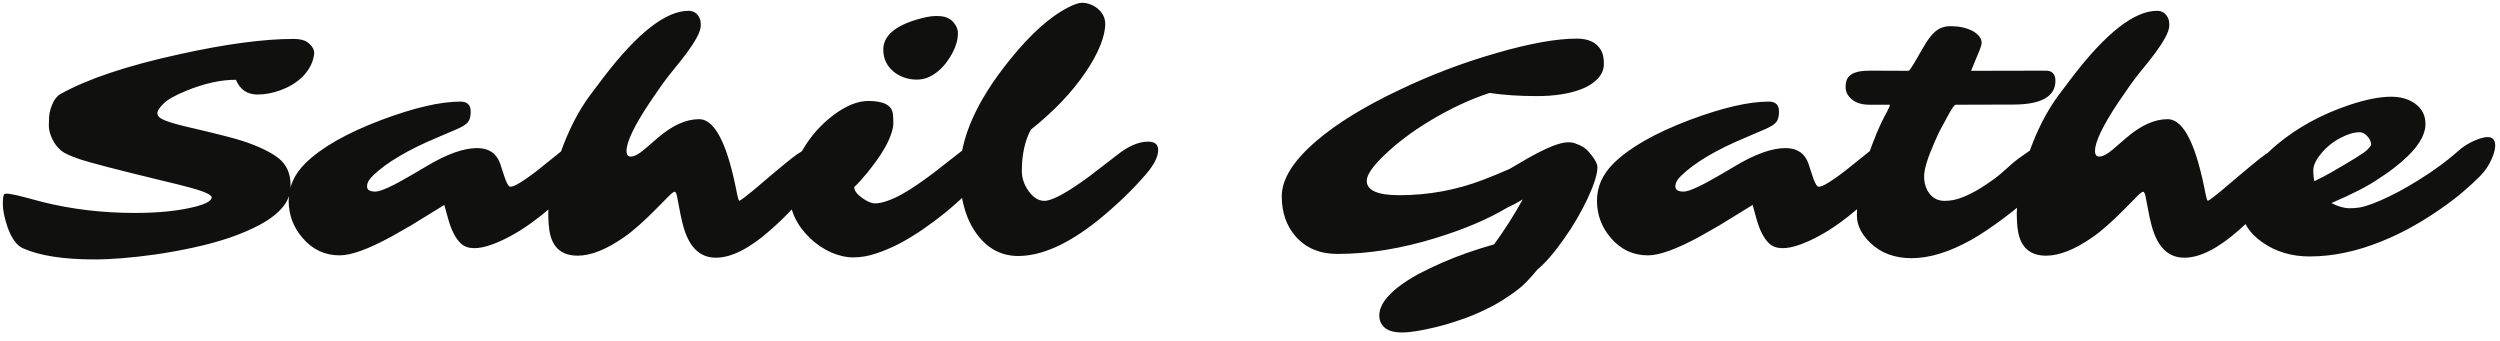 <svg width="198" height="27" viewBox="0 0 198 27" fill="none" xmlns="http://www.w3.org/2000/svg">
<path d="M20.4 7.486C19.579 7.486 19.007 7.097 18.683 6.317C17.489 6.317 16.179 6.607 14.753 7.188C13.865 7.553 13.268 7.888 12.961 8.195C12.655 8.502 12.489 8.743 12.464 8.917C12.447 9.091 12.534 9.24 12.725 9.365C12.916 9.481 13.181 9.593 13.521 9.7C13.87 9.808 14.272 9.916 14.728 10.024C17.116 10.579 18.63 10.965 19.268 11.181C20.537 11.604 21.486 12.068 22.117 12.574C22.714 13.08 23.012 13.768 23.012 14.639C23.012 15.36 22.788 15.97 22.341 16.467C21.901 16.965 21.316 17.409 20.587 17.798C19.857 18.188 19.04 18.536 18.136 18.843C17.241 19.142 16.291 19.399 15.288 19.614C14.293 19.83 13.31 20.008 12.34 20.149C10.441 20.415 8.819 20.547 7.476 20.547C5.03 20.547 3.143 20.253 1.816 19.664C1.319 19.44 0.912 18.881 0.597 17.985C0.348 17.247 0.224 16.642 0.224 16.169C0.224 15.688 0.265 15.422 0.348 15.373C0.431 15.323 0.601 15.323 0.858 15.373C1.115 15.414 1.451 15.489 1.866 15.597L3.359 15.995C5.672 16.575 8.119 16.865 10.698 16.865C12.597 16.865 14.205 16.695 15.524 16.355C16.303 16.148 16.718 15.916 16.768 15.659C16.801 15.435 16.187 15.157 14.927 14.825C14.355 14.668 13.691 14.502 12.937 14.328C9.28 13.441 7.074 12.868 6.319 12.611C5.564 12.354 5.071 12.126 4.839 11.927C4.615 11.728 4.428 11.508 4.279 11.268C4.005 10.795 3.869 10.347 3.869 9.924C3.869 9.493 3.889 9.161 3.931 8.929C3.981 8.697 4.047 8.481 4.13 8.282C4.304 7.876 4.524 7.598 4.789 7.449C6.92 6.255 10.051 5.206 14.181 4.302C17.854 3.489 20.877 3.083 23.249 3.083C23.73 3.083 24.09 3.166 24.331 3.332C24.745 3.638 24.928 3.966 24.878 4.314C24.828 4.663 24.721 4.986 24.555 5.285C24.397 5.575 24.198 5.84 23.958 6.081C23.717 6.313 23.448 6.52 23.149 6.703C22.859 6.877 22.556 7.022 22.241 7.138C21.611 7.37 20.997 7.486 20.4 7.486ZM47.032 10.658C47.297 10.658 47.43 10.882 47.43 11.33C47.43 12.101 46.891 13.101 45.813 14.328L45.104 15.049C42.956 17.197 40.933 18.628 39.034 19.341C37.856 19.78 37.01 19.759 36.496 19.279C36.073 18.872 35.737 18.217 35.489 17.313L35.19 16.231L32.541 17.86L31.011 18.731C29.186 19.726 27.818 20.224 26.906 20.224C25.736 20.224 24.762 19.772 23.983 18.868C23.236 18.014 22.863 17.023 22.863 15.895C22.863 14.784 23.307 13.793 24.194 12.922C25.463 11.678 27.465 10.538 30.202 9.501C32.789 8.531 34.879 8.046 36.471 8.046C37.01 8.046 37.28 8.311 37.28 8.842C37.28 9.207 37.209 9.481 37.068 9.663C36.928 9.846 36.637 10.032 36.198 10.223L34.63 10.895C32.308 11.865 30.608 12.872 29.53 13.917C29.224 14.207 29.07 14.489 29.07 14.763C29.07 15.037 29.29 15.174 29.729 15.174C30.161 15.174 31.164 14.709 32.74 13.78L33.772 13.171C35.373 12.209 36.712 11.728 37.79 11.728C38.702 11.728 39.307 12.13 39.606 12.935C39.681 13.15 39.751 13.37 39.818 13.594C39.884 13.809 39.95 14.004 40.017 14.178C40.166 14.585 40.298 14.788 40.414 14.788C40.539 14.788 40.713 14.73 40.937 14.614C41.161 14.489 41.406 14.336 41.671 14.154C41.944 13.963 42.227 13.756 42.517 13.532L44.022 12.325C45.357 11.214 46.36 10.658 47.032 10.658ZM49.62 11.952C49.62 12.251 49.731 12.4 49.955 12.4C50.229 12.4 50.581 12.217 51.013 11.852L52.095 10.919C53.239 9.933 54.33 9.439 55.366 9.439C56.038 9.439 56.635 9.999 57.157 11.118C57.614 12.081 58.024 13.515 58.389 15.422C58.455 15.738 58.509 15.895 58.551 15.895C58.6 15.895 58.721 15.82 58.911 15.671C59.111 15.522 59.351 15.331 59.633 15.099C61.665 13.366 62.838 12.4 63.153 12.201C63.477 11.993 63.7 11.857 63.825 11.79C63.949 11.716 64.078 11.649 64.21 11.591C64.542 11.467 64.803 11.405 64.994 11.405C65.359 11.405 65.541 11.595 65.541 11.977C65.541 12.557 65.16 13.403 64.397 14.514C63.543 15.758 62.411 16.998 61.001 18.234C59.359 19.685 57.925 20.41 56.697 20.41C55.404 20.41 54.533 19.54 54.085 17.798C53.969 17.351 53.878 16.932 53.811 16.542L53.625 15.572C53.575 15.315 53.509 15.186 53.426 15.186C53.351 15.186 53.19 15.31 52.941 15.559L52.02 16.492C50.992 17.537 50.13 18.3 49.433 18.781C48.031 19.759 46.804 20.249 45.751 20.249C44.49 20.249 43.748 19.61 43.524 18.333C43.458 17.952 43.425 17.471 43.425 16.89C43.425 16.301 43.508 15.584 43.674 14.738C43.839 13.892 44.068 13.047 44.358 12.201C44.988 10.393 45.772 8.85 46.709 7.573L47.816 6.106C50.494 2.606 52.733 0.856 54.533 0.856C54.939 0.856 55.234 1.055 55.416 1.453C55.474 1.578 55.503 1.764 55.503 2.013C55.503 2.262 55.395 2.585 55.18 2.983C54.964 3.373 54.699 3.779 54.384 4.202C54.069 4.625 53.728 5.057 53.364 5.496C53.007 5.927 52.679 6.354 52.381 6.777L51.448 8.133C50.229 9.966 49.62 11.239 49.62 11.952ZM74.323 5.62C74.083 5.819 73.822 5.985 73.54 6.118C73.258 6.242 72.943 6.305 72.594 6.305C72.246 6.305 71.91 6.247 71.587 6.13C71.263 6.014 70.981 5.853 70.741 5.645C70.219 5.198 69.957 4.625 69.957 3.929C69.957 2.859 70.853 2.063 72.644 1.54C73.249 1.358 73.747 1.267 74.137 1.267C74.527 1.267 74.817 1.312 75.008 1.404C75.207 1.487 75.368 1.598 75.493 1.739C75.742 2.021 75.866 2.312 75.866 2.61C75.866 2.9 75.829 3.166 75.754 3.406C75.688 3.647 75.588 3.896 75.455 4.153C75.323 4.41 75.161 4.667 74.97 4.924C74.779 5.181 74.564 5.413 74.323 5.62ZM71.189 19.316C70.559 19.639 69.945 19.896 69.348 20.087C68.751 20.286 68.162 20.386 67.582 20.386C67.009 20.386 66.412 20.249 65.79 19.975C65.177 19.693 64.629 19.32 64.148 18.856C63.078 17.819 62.544 16.666 62.544 15.398C62.544 14.228 62.892 13.042 63.589 11.84C64.227 10.754 65.04 9.841 66.027 9.103C67.013 8.365 67.93 7.996 68.776 7.996C69.986 7.996 70.633 8.336 70.716 9.016C70.741 9.224 70.753 9.464 70.753 9.738C70.753 10.011 70.687 10.326 70.554 10.683C70.43 11.031 70.264 11.384 70.057 11.741C69.858 12.089 69.634 12.433 69.385 12.773C69.145 13.105 68.912 13.407 68.689 13.681C68.257 14.203 67.913 14.581 67.656 14.813C67.656 15.095 67.868 15.385 68.29 15.684C68.689 15.966 69.024 16.107 69.298 16.107C69.58 16.107 69.908 16.04 70.281 15.908C70.662 15.775 71.052 15.597 71.45 15.373C71.856 15.149 72.267 14.892 72.681 14.601C73.104 14.311 73.519 14.013 73.925 13.706L76.202 11.927C77.106 11.272 77.84 10.944 78.403 10.944C78.627 10.944 78.797 11.027 78.913 11.193C79.038 11.351 79.1 11.537 79.1 11.753C79.1 11.969 78.992 12.267 78.777 12.649C78.561 13.022 78.263 13.436 77.881 13.892C77.508 14.348 77.068 14.825 76.562 15.323C76.057 15.82 75.509 16.31 74.921 16.791C74.332 17.272 73.718 17.732 73.079 18.172C72.449 18.603 71.819 18.984 71.189 19.316ZM90.93 11.218C91.46 11.218 91.726 11.438 91.726 11.877C91.726 12.416 91.402 13.059 90.755 13.805C89.686 15.049 88.425 16.26 86.974 17.438C84.611 19.328 82.5 20.274 80.642 20.274C79.307 20.274 78.213 19.693 77.359 18.532C76.471 17.322 76.028 15.696 76.028 13.656C76.028 10.977 77.334 8.017 79.946 4.775C81.604 2.71 83.168 1.308 84.635 0.57C85.091 0.338 85.44 0.222 85.68 0.222C85.929 0.222 86.153 0.263 86.352 0.346C86.559 0.421 86.75 0.529 86.924 0.67C87.331 1.01 87.534 1.42 87.534 1.901C87.534 2.382 87.401 2.954 87.136 3.618C86.87 4.273 86.485 4.974 85.979 5.72C84.909 7.304 83.462 8.821 81.638 10.273C81.165 11.177 80.929 12.263 80.929 13.532C80.929 14.104 81.111 14.643 81.476 15.149C81.849 15.655 82.26 15.908 82.707 15.908C83.321 15.908 84.495 15.273 86.228 14.004L88.442 12.3C89.346 11.579 90.175 11.218 90.93 11.218ZM108.245 14.315C108.245 15.078 109.103 15.46 110.82 15.46C113.142 15.46 115.368 15.049 117.499 14.228C118.171 13.971 118.855 13.689 119.552 13.382L120.958 12.561C122.475 11.699 123.553 11.268 124.192 11.268C124.465 11.268 124.681 11.309 124.839 11.392C125.253 11.525 125.585 11.736 125.834 12.027C126.29 12.557 126.518 12.964 126.518 13.246C126.518 13.519 126.447 13.876 126.306 14.315C126.165 14.747 125.975 15.219 125.734 15.733C125.494 16.239 125.216 16.766 124.901 17.313C124.586 17.86 124.25 18.383 123.893 18.881C123.097 20.017 122.388 20.838 121.766 21.343C121.534 21.634 121.248 21.957 120.908 22.314C120.568 22.67 120.099 23.048 119.502 23.446C118.913 23.852 118.296 24.209 117.649 24.515C117.01 24.831 116.355 25.1 115.683 25.324C115.02 25.556 114.381 25.747 113.768 25.896C112.59 26.186 111.682 26.331 111.044 26.331C110.413 26.331 109.953 26.203 109.663 25.946C109.381 25.697 109.24 25.378 109.24 24.988C109.24 24.607 109.373 24.225 109.638 23.844C109.912 23.462 110.277 23.093 110.733 22.737C111.197 22.38 111.732 22.036 112.337 21.704C112.951 21.381 113.594 21.074 114.265 20.784C115.484 20.253 116.84 19.776 118.333 19.353C119.179 18.192 119.933 17.006 120.597 15.796L119.987 16.144C119.78 16.252 119.577 16.351 119.378 16.442C117.877 17.346 115.982 18.151 113.693 18.856C110.973 19.693 108.382 20.112 105.919 20.112C104.534 20.112 103.435 19.652 102.622 18.731C101.884 17.894 101.515 16.832 101.515 15.547C101.515 14.187 102.432 12.723 104.264 11.156C105.873 9.779 108.05 8.44 110.795 7.138C113.283 5.944 115.858 4.965 118.519 4.202C121.148 3.439 123.271 3.058 124.888 3.058C125.842 3.058 126.489 3.381 126.829 4.028C126.961 4.269 127.028 4.613 127.028 5.061C127.028 5.5 126.862 5.894 126.53 6.242C126.199 6.591 125.767 6.864 125.237 7.063C124.283 7.428 123.114 7.611 121.729 7.611C120.344 7.611 119.092 7.528 117.972 7.362C116.397 7.876 114.792 8.631 113.158 9.626C111.79 10.455 110.608 11.351 109.613 12.313C108.701 13.192 108.245 13.859 108.245 14.315ZM150.65 10.658C150.915 10.658 151.048 10.882 151.048 11.33C151.048 12.101 150.509 13.101 149.431 14.328L148.722 15.049C146.574 17.197 144.55 18.628 142.651 19.341C141.474 19.78 140.628 19.759 140.114 19.279C139.691 18.872 139.355 18.217 139.106 17.313L138.808 16.231L136.158 17.86L134.628 18.731C132.804 19.726 131.435 20.224 130.523 20.224C129.354 20.224 128.38 19.772 127.6 18.868C126.854 18.014 126.48 17.023 126.48 15.895C126.48 14.784 126.924 13.793 127.811 12.922C129.08 11.678 131.083 10.538 133.82 9.501C136.407 8.531 138.497 8.046 140.089 8.046C140.628 8.046 140.897 8.311 140.897 8.842C140.897 9.207 140.827 9.481 140.686 9.663C140.545 9.846 140.255 10.032 139.815 10.223L138.248 10.895C135.926 11.865 134.226 12.872 133.148 13.917C132.841 14.207 132.688 14.489 132.688 14.763C132.688 15.037 132.907 15.174 133.347 15.174C133.778 15.174 134.781 14.709 136.357 13.78L137.39 13.171C138.99 12.209 140.329 11.728 141.407 11.728C142.32 11.728 142.925 12.13 143.223 12.935C143.298 13.15 143.369 13.37 143.435 13.594C143.501 13.809 143.568 14.004 143.634 14.178C143.783 14.585 143.916 14.788 144.032 14.788C144.156 14.788 144.331 14.73 144.554 14.614C144.778 14.489 145.023 14.336 145.288 14.154C145.562 13.963 145.844 13.756 146.134 13.532L147.639 12.325C148.974 11.214 149.978 10.658 150.65 10.658ZM161.82 11.479C162.633 11.479 163.039 11.761 163.039 12.325C163.039 12.864 162.657 13.561 161.895 14.415L161.285 15.049C160.547 15.804 159.685 16.546 158.698 17.276C157.719 18.006 156.857 18.582 156.11 19.005C154.377 19.967 152.806 20.448 151.396 20.448C150.069 20.448 148.987 20.05 148.149 19.254C147.428 18.565 147.067 17.84 147.067 17.077C147.067 16.314 147.142 15.555 147.291 14.8C147.44 14.046 147.635 13.308 147.876 12.586C148.357 11.118 148.883 9.87 149.455 8.842C149.605 8.56 149.679 8.378 149.679 8.295H148.075C147.469 8.295 147.001 8.154 146.669 7.872C146.337 7.59 146.172 7.271 146.172 6.914C146.172 6.558 146.238 6.296 146.371 6.13C146.503 5.965 146.669 5.844 146.868 5.77C147.15 5.654 147.565 5.596 148.112 5.596L151.16 5.608C151.226 5.583 151.359 5.405 151.558 5.073L152.316 3.767C152.64 3.187 152.963 2.759 153.287 2.486C153.618 2.212 154.004 2.075 154.444 2.075C154.891 2.075 155.264 2.117 155.563 2.2C155.87 2.283 156.127 2.386 156.334 2.511C156.741 2.776 156.944 3.066 156.944 3.381C156.944 3.514 156.898 3.692 156.807 3.916L156.11 5.608L162.019 5.596C162.533 5.596 162.79 5.861 162.79 6.392C162.79 7.652 161.666 8.282 159.419 8.282L154.866 8.295C154.767 8.345 154.597 8.585 154.356 9.016L153.797 10.049C153.656 10.306 153.556 10.501 153.498 10.633L153.224 11.243C152.669 12.495 152.391 13.399 152.391 13.955C152.391 14.51 152.536 14.975 152.826 15.348C153.125 15.721 153.519 15.908 154.008 15.908C154.497 15.908 154.974 15.812 155.439 15.621C155.911 15.431 156.372 15.198 156.819 14.925C157.632 14.419 158.271 13.95 158.735 13.519C159.199 13.088 159.585 12.761 159.892 12.537C159.892 12.537 160.182 12.333 160.763 11.927C161.21 11.629 161.563 11.479 161.82 11.479ZM165.925 11.952C165.925 12.251 166.037 12.4 166.261 12.4C166.534 12.4 166.887 12.217 167.318 11.852L168.4 10.919C169.545 9.933 170.635 9.439 171.672 9.439C172.343 9.439 172.94 9.999 173.463 11.118C173.919 12.081 174.329 13.515 174.694 15.422C174.761 15.738 174.815 15.895 174.856 15.895C174.906 15.895 175.026 15.82 175.217 15.671C175.416 15.522 175.656 15.331 175.938 15.099C177.97 13.366 179.143 12.4 179.458 12.201C179.782 11.993 180.006 11.857 180.13 11.79C180.255 11.716 180.383 11.649 180.516 11.591C180.848 11.467 181.109 11.405 181.299 11.405C181.664 11.405 181.847 11.595 181.847 11.977C181.847 12.557 181.465 13.403 180.702 14.514C179.848 15.758 178.716 16.998 177.307 18.234C175.665 19.685 174.23 20.41 173.003 20.41C171.709 20.41 170.838 19.54 170.39 17.798C170.274 17.351 170.183 16.932 170.117 16.542L169.93 15.572C169.88 15.315 169.814 15.186 169.731 15.186C169.656 15.186 169.495 15.31 169.246 15.559L168.326 16.492C167.297 17.537 166.435 18.3 165.738 18.781C164.337 19.759 163.109 20.249 162.056 20.249C160.796 20.249 160.054 19.61 159.83 18.333C159.763 17.952 159.73 17.471 159.73 16.89C159.73 16.301 159.813 15.584 159.979 14.738C160.145 13.892 160.373 13.047 160.663 12.201C161.293 10.393 162.077 8.85 163.014 7.573L164.121 6.106C166.8 2.606 169.039 0.856 170.838 0.856C171.245 0.856 171.539 1.055 171.721 1.453C171.779 1.578 171.808 1.764 171.808 2.013C171.808 2.262 171.701 2.585 171.485 2.983C171.269 3.373 171.004 3.779 170.689 4.202C170.374 4.625 170.034 5.057 169.669 5.496C169.312 5.927 168.985 6.354 168.686 6.777L167.753 8.133C166.534 9.966 165.925 11.239 165.925 11.952ZM197.022 10.857C197.42 10.857 197.62 11.081 197.62 11.529C197.62 11.828 197.516 12.205 197.309 12.661C197.11 13.109 196.819 13.532 196.438 13.93C196.056 14.319 195.617 14.726 195.119 15.149C194.63 15.572 194.054 16.015 193.39 16.48C192.735 16.944 192.01 17.404 191.213 17.86C190.417 18.317 189.571 18.727 188.676 19.092C186.694 19.905 184.774 20.311 182.917 20.311C181.498 20.311 180.259 19.942 179.197 19.204C178.086 18.433 177.53 17.496 177.53 16.393C177.53 14.659 178.463 13.013 180.329 11.454C181.938 10.111 183.833 9.07 186.014 8.332C187.341 7.884 188.464 7.66 189.385 7.66C190.131 7.66 190.761 7.843 191.276 8.208C191.823 8.606 192.097 9.141 192.097 9.812C192.097 10.866 191.263 12.031 189.596 13.308C189.331 13.515 189.09 13.689 188.875 13.83L188.427 14.129C187.598 14.709 186.337 15.36 184.646 16.082C185.168 16.355 185.653 16.492 186.101 16.492C186.557 16.492 186.963 16.438 187.32 16.331C187.685 16.223 188.095 16.069 188.551 15.87C189.008 15.671 189.493 15.435 190.007 15.161C190.529 14.879 191.056 14.572 191.587 14.241C192.772 13.503 193.801 12.748 194.671 11.977C195.128 11.554 195.708 11.218 196.413 10.969C196.645 10.895 196.848 10.857 197.022 10.857ZM183.302 14.353L183.986 14.004C184.21 13.888 184.409 13.78 184.583 13.681C186.259 12.719 187.212 12.126 187.444 11.902C187.677 11.678 187.793 11.525 187.793 11.442C187.793 11.351 187.768 11.247 187.718 11.131C187.668 11.015 187.602 10.911 187.519 10.82C187.32 10.588 187.109 10.472 186.885 10.472C186.661 10.472 186.412 10.513 186.138 10.596C185.873 10.679 185.603 10.795 185.33 10.944C185.056 11.085 184.791 11.259 184.534 11.467C184.285 11.666 184.065 11.881 183.874 12.114C183.435 12.636 183.215 13.088 183.215 13.47C183.215 13.851 183.244 14.145 183.302 14.353Z" fill="#10100E"/>
</svg>
